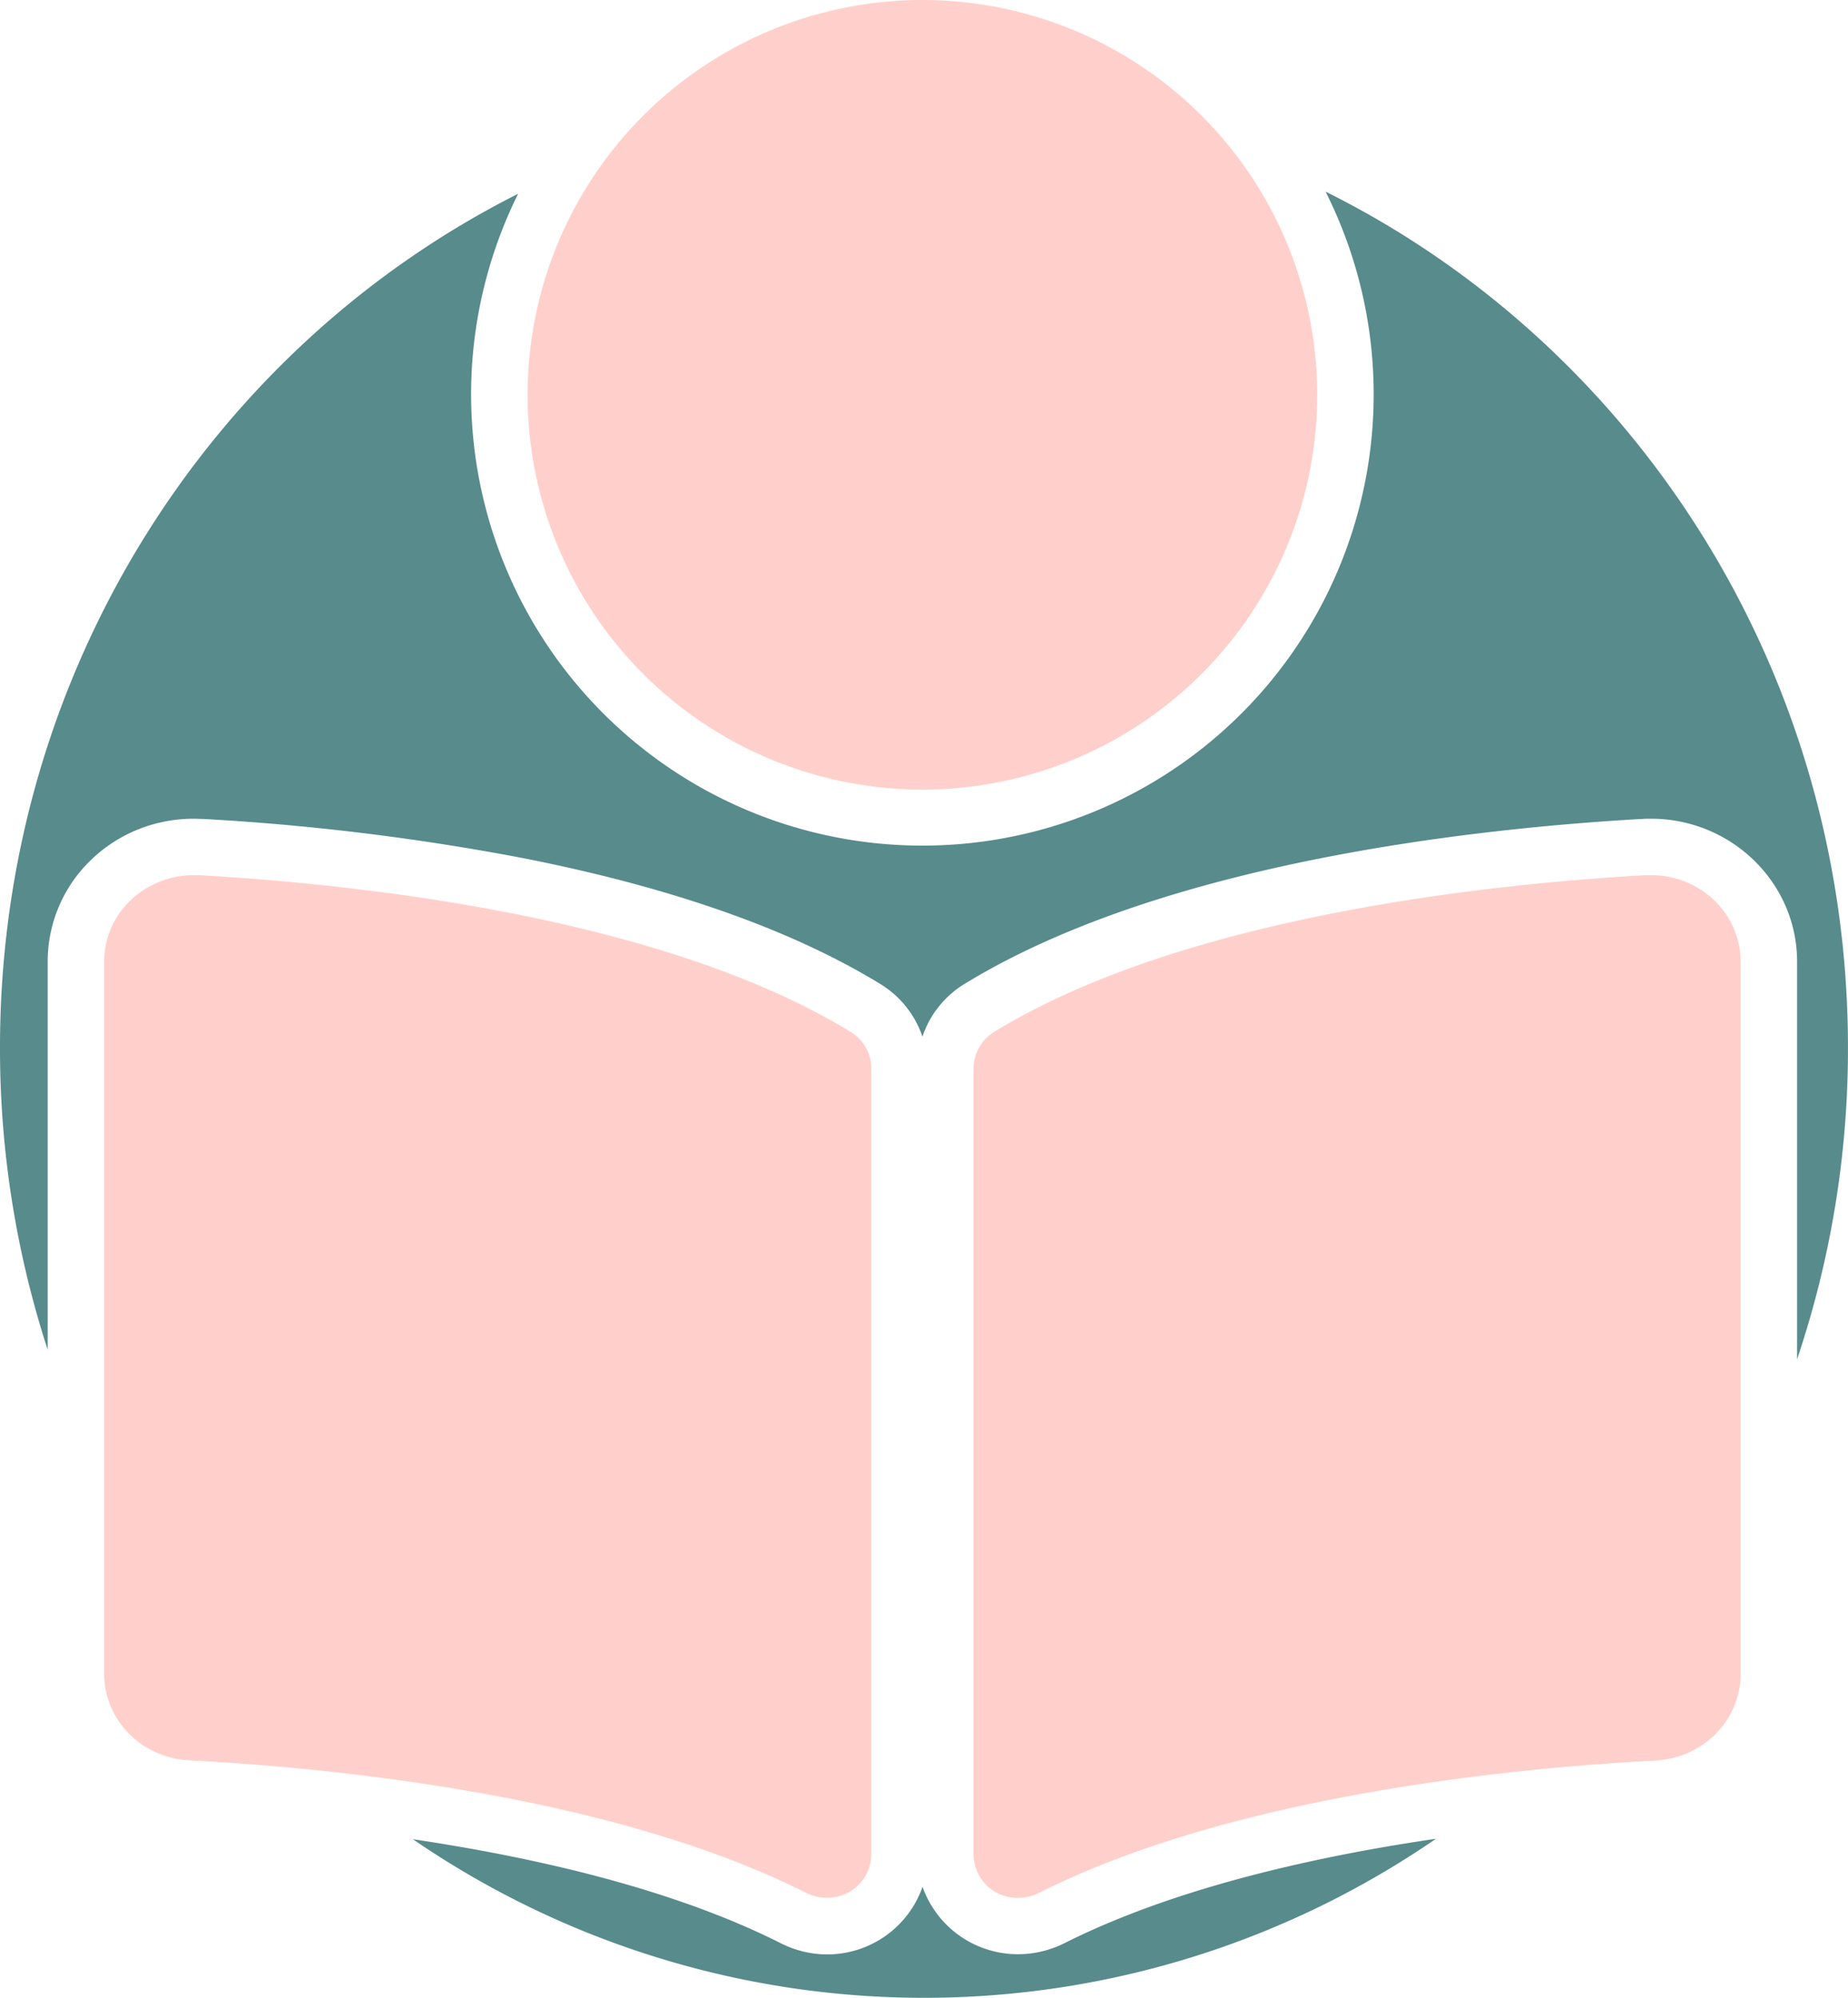 <svg id="Layer_1" data-name="Layer 1" xmlns="http://www.w3.org/2000/svg" viewBox="0 0 490.87 530.68"><defs><style>.cls-1{fill:#588b8b;}.cls-2{fill:#ffd0cb;}</style></defs><path class="cls-1" d="M411,498.09a239.91,239.91,0,0,1-271.76.12c4.69.7,9.47,1.48,14.31,2.33,33.95,6,62,14.51,83.35,25.27a27.42,27.42,0,0,0,12.31,3,26.84,26.84,0,0,0,25.41-17.95A26.85,26.85,0,0,0,300,528.76a27.62,27.62,0,0,0,12.33-2.94c21.37-10.75,49.4-19.25,83.32-25.26C400.85,499.65,406,498.83,411,498.09Z" transform="translate(-29.57 -9.66)"/><path class="cls-1" d="M506.92,370.71V265.13c0-21-17.44-38-38.86-38-.76,0-1.53,0-2.29.06-44.63,2.53-127.34,11.59-180,43.83a26.13,26.13,0,0,0-11.18,14,26.23,26.23,0,0,0-11.22-14c-23.55-14.42-55.5-25.67-94.93-33.43a641.82,641.82,0,0,0-85.06-10.4c-.76,0-1.53-.06-2.29-.06a39.8,39.8,0,0,0-14.74,2.81A38.78,38.78,0,0,0,53.84,238a37.36,37.36,0,0,0-11.6,27.13V368.2a258.53,258.53,0,0,1-12.67-80.26c0-99.62,56.11-185.77,137.63-226.81a119.87,119.87,0,1,0,214.47-.57c82.13,40.82,138.76,127.3,138.76,227.38A258.21,258.21,0,0,1,506.92,370.71Z" transform="translate(-29.57 -9.66)"/><path class="cls-2" d="M491.92,265.13V454.3c0,12.16-9.83,22.31-22.49,23-9.56.5-21.66,1.35-35.23,2.78-39,4.11-90.15,13-128.59,32.37a12.38,12.38,0,0,1-5.59,1.34,11.64,11.64,0,0,1-11.86-11.45V293.65a11.51,11.51,0,0,1,5.46-9.88c50.36-30.83,132-39.31,173-41.64.48,0,1,0,1.44,0C481.21,242.09,491.91,252.33,491.92,265.13Z" transform="translate(-29.57 -9.66)"/><path class="cls-2" d="M261,293.5V502.34a11.61,11.61,0,0,1-11.83,11.42,12.26,12.26,0,0,1-5.56-1.34c-38.15-19.22-88.85-28.15-127.74-32.3-13.95-1.49-26.36-2.36-36.15-2.88-12.65-.65-22.49-10.79-22.49-23V265.13c0-12.81,10.72-23,23.86-23,.48,0,1,0,1.44,0,41.06,2.34,122.64,10.81,173,41.64A11.29,11.29,0,0,1,261,293.5Z" transform="translate(-29.57 -9.66)"/><path class="cls-2" d="M379.45,114.53A104.87,104.87,0,1,1,357.3,50.07,104.87,104.87,0,0,1,379.45,114.53Z" transform="translate(-29.57 -9.66)"/></svg>